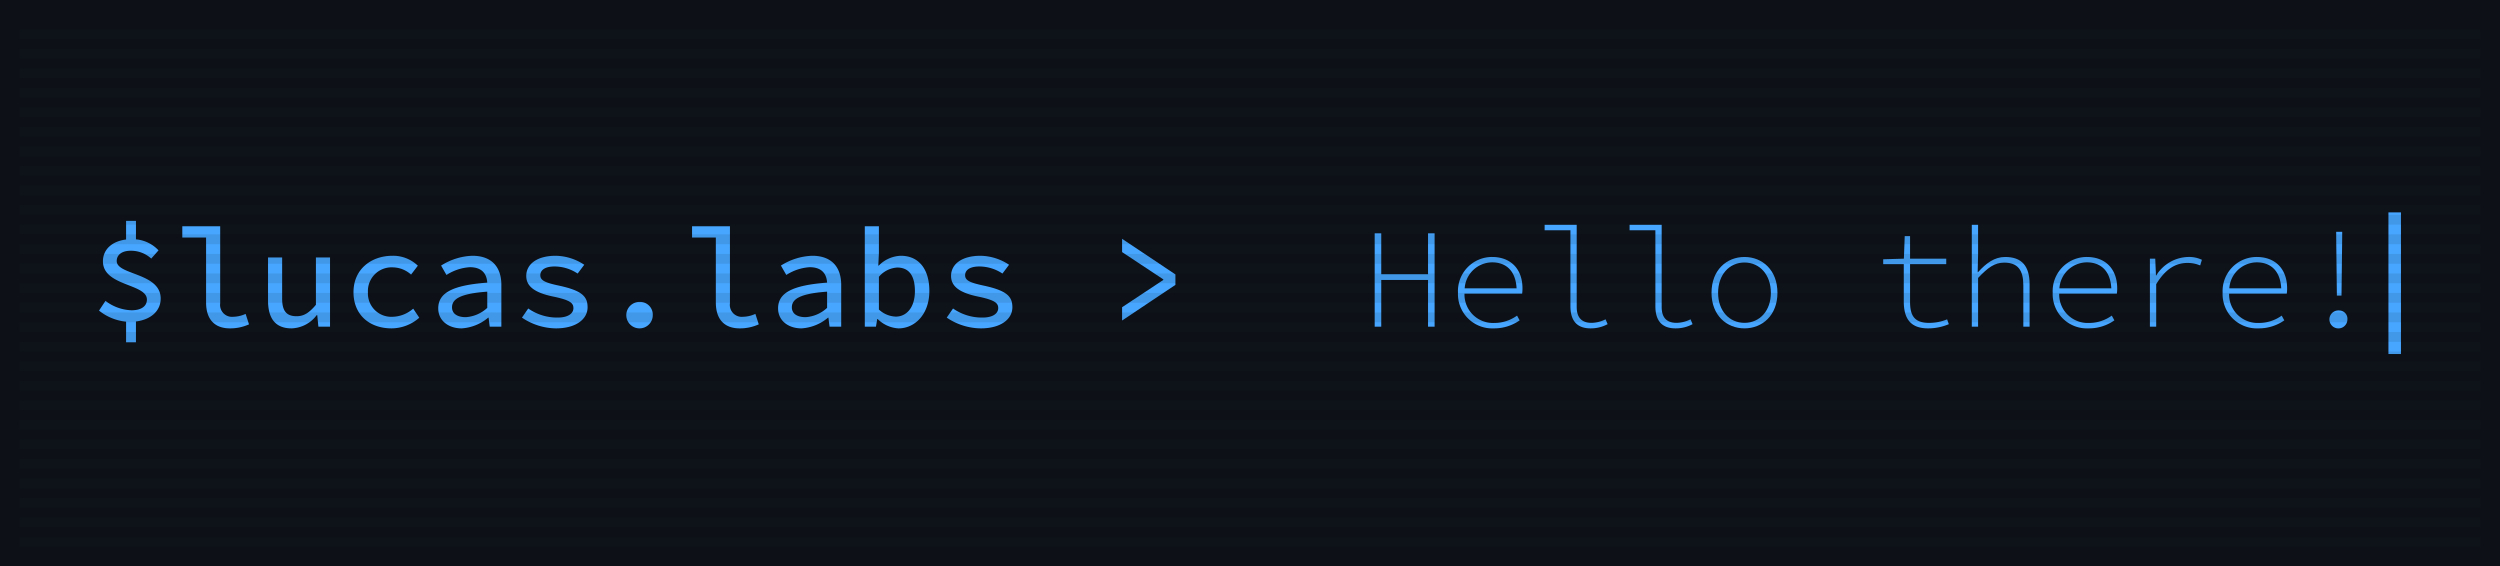 <svg xmlns="http://www.w3.org/2000/svg" viewBox="0 0 512 116">
  <defs>
    <style>
      :root {
        --light: 71, 166, 255;
        --dark: 13, 17, 23;
        --duration: 2s;
        --keywidth: 16px;
      }

      .c-dark {
        fill: rgb(13, 17, 23);
      }

      .c-light {
        fill: rgb(71, 166, 255);
      }

      .darklines {
        opacity: .1;
        animation: darklinesflickering 1s linear infinite;
      }

      .lightlines {
        opacity: .01;
        animation: lightlinesflickering 1s linear infinite;
      }

      #frame {
        filter: drop-shadow(0px 0px 4px rgba(13, 17, 23, 1)) drop-shadow(0px 0px 4px rgba(13, 17, 23, 1)) drop-shadow(0px 0px 4px rgba(13, 17, 23, 1)) drop-shadow(0px 0px 4px rgba(13, 17, 23, 1)) drop-shadow(0px 0px 4px rgba(13, 17, 23, 1));
      }

      .text {
        animation: flickering 1s linear infinite;
        filter: drop-shadow(0px 0px 1px rgba(255, 255, 255, .2)) drop-shadow(0px 0px 5px rgba(71, 166, 255, .6));
      }

      #h1 {
        animation: keywriterH1 2s linear normal;
      }

      #e1 {
        animation: keywriterE1 2s linear normal;
      }

      #l3 {
        animation: keywriterL3 2s linear normal;
      }

      #l4 {
        animation: keywriterL4 2s linear normal;
      }

      #o {
        animation: keywriterO 2s linear normal;
      }

      #t {
        animation: keywriterT 2s linear normal;
      }

      #h2 {
        animation: keywriterH2 2s linear normal;
      }

      #e2 {
        animation: keywriterE2 2s linear normal;
      }

      #e3 {
        animation: keywriterE3 2s linear normal;
      }

      #r {
        animation: keywriterR 2s linear normal;
      }

      #excl {
        animation: keywriterExcl 2s linear normal;
      }

      #exclline {
        opacity: 0;
      }

      #csr {
        opacity: 1;
        animation: csr 2s linear normal, csr-flick 1s infinite;
      }

      @keyframes csr-flick {
        0% { opacity: 1; }
        49.99% { opacity: 1; } 
        50% { opacity: 0; }
        99.99% { opacity: 0; }
        100% { opacity: 1; }
      }

      @keyframes flickering {
        0% { opacity: 0.9; }
        50% { opacity: 1; }
        100% { opacity: 0.9; }
      }

      @keyframes darklinesflickering {
        0% { opacity: 0.2; }
        50% { opacity: 0.1; }
        100% { opacity: 0.2; }
      }

      @keyframes lightlinesflickering {
        0% { opacity: 0.01; }
        50% { opacity: 0.015; }
        100% { opacity: 0.01; }
      }

      @keyframes csr {
        
        0% { transform: translateX(-208px); }

        9.99% { transform: translateX(-208px); }
        10% { transform: translateX(-190px); }

        14.99% { transform: translateX(-190px); }
        15% { transform: translateX(-172px); }

        19.99% { transform: translateX(-172px); }
        20% { transform: translateX(-154px); }

        24.99% { transform: translateX(-154px); }
        25% { transform: translateX(-136px); }

        29.99% { transform: translateX(-136px); }
        30% { transform: translateX(-118px); }

        34.99% { transform: translateX(-118px); }
        35% { transform: translateX(-100px); }

        39.99% { transform: translateX(-100px); }
        40% { transform: translateX(-82px); }

        44.99% { transform: translateX(-82px); }
        45% { transform: translateX(-64px); }

        49.99% { transform: translateX(-64px); }
        50% { transform: translateX(-46px); }

        54.99% { transform: translateX(-46px); }
        55% { transform: translateX(-28px); }

        59.99% { transform: translateX(-28px); }
        60% { transform: translateX(-10px); }

        64.99% { transform: translateX(-10px); }
        65% { transform: translateX(0); }

        100% { transform: translateX(0px); }
      }


      @keyframes keywriterH1 {
        0% { opacity: 0; }
        9.99% { opacity: 0; }
        10% { opacity: 1; }
      }

      @keyframes keywriterE1 {
        0% { opacity: 0; }
        14.99% { opacity: 0; }
        15% { opacity: 1; }
        100% {opacity: 1; }
      }

      @keyframes keywriterL3 {
        0% { opacity: 0; }
        19.99% { opacity: 0; }
        20% { opacity: 1; }
        100% {opacity: 1; }
      }

      @keyframes keywriterL4 {
        0% { opacity: 0; }
        24.99% { opacity: 0; }
        25% { opacity: 1; }
        100% {opacity: 1; }
      }

      @keyframes keywriterO {
        0% { opacity: 0; }
        29.99% { opacity: 0; }
        30% { opacity: 1; }
        100% {opacity: 1; }
      }

      @keyframes keywriterT {
        0% { opacity: 0; }
        39.99% { opacity: 0; }
        40% { opacity: 1; }
        100% {opacity: 1; }
      }

      @keyframes keywriterH2 {
        0% { opacity: 0; }
        44.99% { opacity: 0; }
        45% { opacity: 1; }
        100% {opacity: 1; }
      }

      @keyframes keywriterE2 {
        0% { opacity: 0; }
        49.99% { opacity: 0; }
        50% { opacity: 1; }
        100% {opacity: 1; }
      }

      @keyframes keywriterR {
        0% { opacity: 0; }
        54.99% { opacity: 0; }
        55% { opacity: 1; }
        100% {opacity: 1; }
      }

      @keyframes keywriterE3 {
        0% { opacity: 0; }
        59.99% { opacity: 0; }
        60% { opacity: 1; }
        100% {opacity: 1; }
      }

      @keyframes keywriterExcl {
        0% { opacity: 0; }
        64.99% { opacity: 0; }
        65% { opacity: 1; }
        100% {opacity: 1; }
      }
    </style>
  </defs>
  <g id="bg">
    <rect id="bg-2" data-name="bg" class="c-dark" width="512" height="116" />
  </g>
  <g id="prompt" class="text">
    <path id="dollarsgn" class="c-light"
      d="M23.905,53.46c0-1.294,1.088-2.108,2.864-2.108a6.143,6.143,0,0,1,4.205,1.605l1.493-1.687a7.199,7.199,0,0,0-4.622-2.251V45.228H25.821v3.824c-2.845.349-4.739,2.005-4.739,4.467,0,5.123,9.006,4.539,9.006,7.832,0,1.312-1.094,2.191-3.134,2.191a9.165,9.165,0,0,1-5.352-1.929L20.281,63.61a10.435,10.435,0,0,0,5.54,2.268v4.217h2.022v-4.256c3.122-.386,5.067-2.209,5.067-4.694C32.911,55.842,23.905,56.359,23.905,53.46Z" />
    <path id="l1" class="c-light"
      d="M47.766,64.877a2.439,2.439,0,0,1-2.671-2.76V46.337h-7.76v2.307h4.87V61.943c0,3.417,1.713,5.309,4.887,5.309a9.342,9.342,0,0,0,3.906-.825l-.696-2.145A6.311,6.311,0,0,1,47.766,64.877Z" />
    <path id="u" class="c-light"
      d="M64.701,62.425c-1.415,1.681-2.49,2.338-3.968,2.338-2.131,0-2.951-1.168-2.951-3.618V52.73h-2.89v8.793c0,3.691,1.5,5.729,4.819,5.729a6.684,6.684,0,0,0,5.147-2.711h.116l.23,2.363H67.59V52.73h-2.89Z" />
    <path id="c" class="c-light"
      d="M80.42,64.877a4.79,4.79,0,0,1-5.067-5.036A4.851,4.851,0,0,1,80.5,54.758a5.672,5.672,0,0,1,3.685,1.481l1.39-1.824a7.32,7.32,0,0,0-5.199-2.033c-4.308,0-7.98,2.714-7.98,7.458,0,4.697,3.35,7.411,7.792,7.411a8.643,8.643,0,0,0,5.68-2.183L84.625,63.21A6.657,6.657,0,0,1,80.42,64.877Z" />
    <path id="a" class="c-light"
      d="M96.742,52.382a12.742,12.742,0,0,0-6.408,2.009l1.103,1.928a9.89,9.89,0,0,1,4.79-1.596c2.521,0,3.46,1.408,3.563,3.16-7.156.537-10.039,2.102-10.039,5.279,0,2.497,2.083,4.09,4.793,4.09a9.302,9.302,0,0,0,5.427-2.187h.092l.23,1.839H102.68V58.368C102.68,54.625,100.648,52.382,96.742,52.382Zm3.049,10.67a7.115,7.115,0,0,1-4.423,1.904c-1.516,0-2.793-.589-2.793-2.012,0-1.694,1.649-2.813,7.216-3.212Z" />
    <path id="s" class="c-light"
      d="M114.568,58.516c-2.782-.593-3.913-1.028-3.913-2.138,0-.971.816-1.803,2.924-1.803a8.553,8.553,0,0,1,4.723,1.452l1.355-1.803a10.867,10.867,0,0,0-5.826-1.842c-3.923,0-6.054,1.762-6.054,4.133,0,2.144,1.757,3.44,5.5,4.216,3.569.734,4.158,1.37,4.158,2.373,0,1.065-1.042,1.932-3.214,1.932a10.278,10.278,0,0,1-6.039-1.86l-1.286,1.872a12.638,12.638,0,0,0,6.96,2.205c4.184,0,6.482-1.947,6.482-4.32C120.337,60.713,119.179,59.526,114.568,58.516Z" />
    <path id="dot" class="c-light"
      d="M131.073,61.833a2.711,2.711,0,1,0,2.615,2.709A2.597,2.597,0,0,0,131.073,61.833Z" />
    <path id="l2" class="c-light"
      d="M152.164,64.877a2.439,2.439,0,0,1-2.671-2.76V46.337h-7.76v2.307h4.87V61.943c0,3.417,1.713,5.309,4.887,5.309a9.342,9.342,0,0,0,3.906-.825l-.696-2.145A6.311,6.311,0,0,1,152.164,64.877Z" />
    <path id="a2" class="c-light"
      d="M166.34,52.382a12.742,12.742,0,0,0-6.408,2.009l1.103,1.928a9.89,9.89,0,0,1,4.791-1.596c2.521,0,3.46,1.408,3.563,3.16-7.156.537-10.039,2.102-10.039,5.279,0,2.497,2.083,4.09,4.793,4.09a9.302,9.302,0,0,0,5.427-2.187h.092l.23,1.839h2.386V58.368C172.279,54.625,170.247,52.382,166.34,52.382Zm3.049,10.67a7.115,7.115,0,0,1-4.423,1.904c-1.516,0-2.793-.589-2.793-2.012,0-1.694,1.648-2.813,7.216-3.212Z" />
    <path id="b" class="c-light"
      d="M184.488,52.382a6.636,6.636,0,0,0-4.522,2.017h-.092l.127-2.607V46.337h-2.89V66.904h2.283l.265-1.566h.092a6.559,6.559,0,0,0,4.261,1.915c3.303,0,6.32-2.819,6.32-7.672C190.332,55.212,188.234,52.382,184.488,52.382Zm-1.029,12.46a5.332,5.332,0,0,1-3.458-1.451V56.685a5.357,5.357,0,0,1,3.74-1.894c2.554,0,3.633,1.859,3.633,4.828C187.373,62.97,185.668,64.842,183.459,64.842Z" />
    <path id="s2" class="c-light"
      d="M201.567,58.516c-2.782-.593-3.913-1.028-3.913-2.138,0-.971.816-1.803,2.924-1.803a8.553,8.553,0,0,1,4.723,1.452l1.355-1.803a10.867,10.867,0,0,0-5.826-1.842c-3.923,0-6.054,1.762-6.054,4.133,0,2.144,1.757,3.44,5.5,4.216,3.569.734,4.158,1.37,4.158,2.373,0,1.065-1.042,1.932-3.214,1.932a10.277,10.277,0,0,1-6.039-1.86l-1.286,1.872a12.638,12.638,0,0,0,6.96,2.205c4.184,0,6.482-1.947,6.482-4.32C207.336,60.713,206.178,59.526,201.567,58.516Z" />
    <polygon id="gtsign" class="c-light"
      points="229.803 51.627 238.245 57.215 238.245 57.331 229.803 62.92 229.803 65.641 240.726 58.342 240.726 56.204 229.803 48.906 229.803 51.627" />
  </g>
  <g id="text" class="text">
    <polygon id="h1" class="c-light"
      points="292.461 56.161 282.881 56.161 282.881 47.79 281.535 47.79 281.535 66.904 282.881 66.904 282.881 57.336 292.461 57.336 292.461 66.904 293.807 66.904 293.807 47.79 292.461 47.79 292.461 56.161" />
    <path id="e1" class="c-light"
      d="M305.576,52.627a6.985,6.985,0,0,0-6.982,7.325,7.017,7.017,0,0,0,7.347,7.299,9.06,9.06,0,0,0,5.284-1.64l-.532-.975A7.931,7.931,0,0,1,306.02,66.14a5.834,5.834,0,0,1-6.093-5.998h11.804a6.532,6.532,0,0,0,.074-1.07C311.805,55.076,309.385,52.627,305.576,52.627Zm-5.608,6.418a5.685,5.685,0,0,1,5.623-5.315c2.843,0,4.822,1.736,5.004,5.315Z" />
    <path id="l3" class="c-light"
      d="M325.948,66.117c-1.978,0-3.038-1.04-3.038-3.239V46.039h-6.573v1.12h5.285V62.703c0,3.167,1.505,4.548,4.142,4.548a7.223,7.223,0,0,0,3.476-.862l-.419-.996A6.516,6.516,0,0,1,325.948,66.117Z" />
    <path id="l4" class="c-light"
      d="M343.348,66.117c-1.978,0-3.037-1.04-3.037-3.239V46.039h-6.574v1.12h5.285V62.703c0,3.167,1.506,4.548,4.143,4.548a7.22,7.22,0,0,0,3.475-.862l-.418-.996A6.52,6.52,0,0,1,343.348,66.117Z" />
    <path id="o" class="c-light"
      d="M357.27,52.627c-3.649,0-6.75,2.676-6.75,7.341,0,4.606,3.101,7.283,6.75,7.283s6.75-2.677,6.75-7.283C364.02,55.303,360.919,52.627,357.27,52.627Zm0,13.489c-3.141,0-5.404-2.485-5.404-6.148,0-3.671,2.264-6.206,5.404-6.206s5.404,2.535,5.404,6.206C362.674,63.632,360.41,66.117,357.27,66.117Z" />
    <path id="t" class="c-light"
      d="M395.065,66.124c-3.107,0-3.885-1.622-3.885-4.336V54.095h7.41v-1.12h-7.41v-4.61h-1.093l-.171,4.61-4.238.124v.996h4.215v7.601c0,3.312,1.164,5.556,4.988,5.556a10.81,10.81,0,0,0,4.24-.862l-.353-.988A9.641,9.641,0,0,1,395.065,66.124Z" />
    <path id="h2" class="c-light"
      d="M410.662,52.627c-2.217,0-3.912,1.295-5.566,3.115h-.066l.082-3.653v-6.05h-1.288V66.904h1.288V56.922c2.005-2.104,3.368-3.136,5.347-3.136,2.756,0,3.917,1.501,3.917,4.613v8.504h1.287V58.228C415.662,54.452,414.041,52.627,410.662,52.627Z" />
    <path id="e2" class="c-light"
      d="M427.375,52.627a6.984,6.984,0,0,0-6.982,7.325,7.017,7.017,0,0,0,7.347,7.299,9.06,9.06,0,0,0,5.284-1.64l-.532-.975a7.934,7.934,0,0,1-4.674,1.503,5.833,5.833,0,0,1-6.092-5.998h11.804a6.532,6.532,0,0,0,.074-1.07C433.603,55.076,431.183,52.627,427.375,52.627Zm-5.608,6.418a5.685,5.685,0,0,1,5.623-5.315c2.844,0,4.821,1.736,5.003,5.315Z" />
    <path id="r" class="c-light"
      d="M441.6,56.417h-.059l-.147-3.441h-1.093V66.904h1.288V58.201c1.935-3.17,4.043-4.349,6.371-4.349a6.559,6.559,0,0,1,2.632.506l.361-1.151a6.083,6.083,0,0,0-2.806-.58A7.905,7.905,0,0,0,441.6,56.417Z" />
    <path id="e3" class="c-light"
      d="M462.174,52.627a6.985,6.985,0,0,0-6.982,7.325,7.018,7.018,0,0,0,7.347,7.299,9.058,9.058,0,0,0,5.284-1.64l-.532-.975a7.928,7.928,0,0,1-4.673,1.503,5.834,5.834,0,0,1-6.093-5.998h11.805a6.643,6.643,0,0,0,.073-1.07C468.402,55.076,465.981,52.627,462.174,52.627Zm-5.608,6.418a5.685,5.685,0,0,1,5.624-5.315c2.843,0,4.82,1.736,5.002,5.315Z" />
    <path id="excl" class="c-light"
      d="M478.464,49.52l-.016-2.051h1.238l-.016,2.051-.129,11.026h-.949Zm.604,14.06a1.843,1.843,0,1,0,1.682,1.832A1.698,1.698,0,0,0,479.067,63.579Z" />
  </g>
  <g id="cursor" class="text">
    <rect id="csr" class="c-light" x="489.15" y="43.496" width="2.568" height="29.007" />
  </g>
  <g id="lines" data-name="lines">
    <g id="lightlines" class="lightlines">
      <rect class="c-light" y="114" width="512" height="2" />
      <rect class="c-light" y="110" width="512" height="2" />
      <rect class="c-light" y="106" width="512" height="2" />
      <rect class="c-light" y="102" width="512" height="2" />
      <rect class="c-light" y="98" width="512" height="2" />
      <rect class="c-light" y="94" width="512" height="2" />
      <rect class="c-light" y="90" width="512" height="2" />
      <rect class="c-light" y="86" width="512" height="2" />
      <rect class="c-light" y="82" width="512" height="2" />
      <rect class="c-light" y="78" width="512" height="2" />
      <rect class="c-light" y="74" width="512" height="2" />
      <rect class="c-light" y="70" width="512" height="2" />
      <rect class="c-light" y="66" width="512" height="2" />
      <rect class="c-light" y="62" width="512" height="2" />
      <rect class="c-light" y="58" width="512" height="2" />
      <rect class="c-light" y="54" width="512" height="2" />
      <rect class="c-light" y="50" width="512" height="2" />
      <rect class="c-light" y="46" width="512" height="2" />
      <rect class="c-light" y="42" width="512" height="2" />
      <rect class="c-light" y="38" width="512" height="2" />
      <rect class="c-light" y="34" width="512" height="2" />
      <rect class="c-light" y="30" width="512" height="2" />
      <rect class="c-light" y="26" width="512" height="2" />
      <rect class="c-light" y="22" width="512" height="2" />
      <rect class="c-light" y="18" width="512" height="2" />
      <rect class="c-light" y="14" width="512" height="2" />
      <rect class="c-light" y="10" width="512" height="2" />
      <rect class="c-light" y="6" width="512" height="2" />
      <rect class="c-light" y="2" width="512" height="2" />
    </g>
    <g id="darklines" class="darklines">
      <rect class="c-dark" y="112" width="512" height="2" />
      <rect class="c-dark" y="108" width="512" height="2" />
      <rect class="c-dark" y="104" width="512" height="2" />
      <rect class="c-dark" y="100" width="512" height="2" />
      <rect class="c-dark" y="96" width="512" height="2" />
      <rect class="c-dark" y="92" width="512" height="2" />
      <rect class="c-dark" y="88" width="512" height="2" />
      <rect class="c-dark" y="84" width="512" height="2" />
      <rect class="c-dark" y="80" width="512" height="2" />
      <rect class="c-dark" y="76" width="512" height="2" />
      <rect class="c-dark" y="72" width="512" height="2" />
      <rect class="c-dark" y="68" width="512" height="2" />
      <rect class="c-dark" y="64" width="512" height="2" />
      <rect class="c-dark" y="60" width="512" height="2" />
      <rect class="c-dark" y="56" width="512" height="2" />
      <rect class="c-dark" y="52" width="512" height="2" />
      <rect class="c-dark" y="48" width="512" height="2" />
      <rect class="c-dark" y="44" width="512" height="2" />
      <rect class="c-dark" y="40" width="512" height="2" />
      <rect class="c-dark" y="36" width="512" height="2" />
      <rect class="c-dark" y="32" width="512" height="2" />
      <rect class="c-dark" y="28" width="512" height="2" />
      <rect class="c-dark" y="24" width="512" height="2" />
      <rect class="c-dark" y="20" width="512" height="2" />
      <rect class="c-dark" y="16" width="512" height="2" />
      <rect class="c-dark" y="12" width="512" height="2" />
      <rect class="c-dark" y="8" width="512" height="2" />
      <rect class="c-dark" y="4" width="512" height="2" />
      <rect class="c-dark" width="512" height="2" />
    </g>
    <path id="frame" class="c-dark" d="M0,0V116H512V0ZM508,112H4V4H508Z" />
  </g>
</svg>
